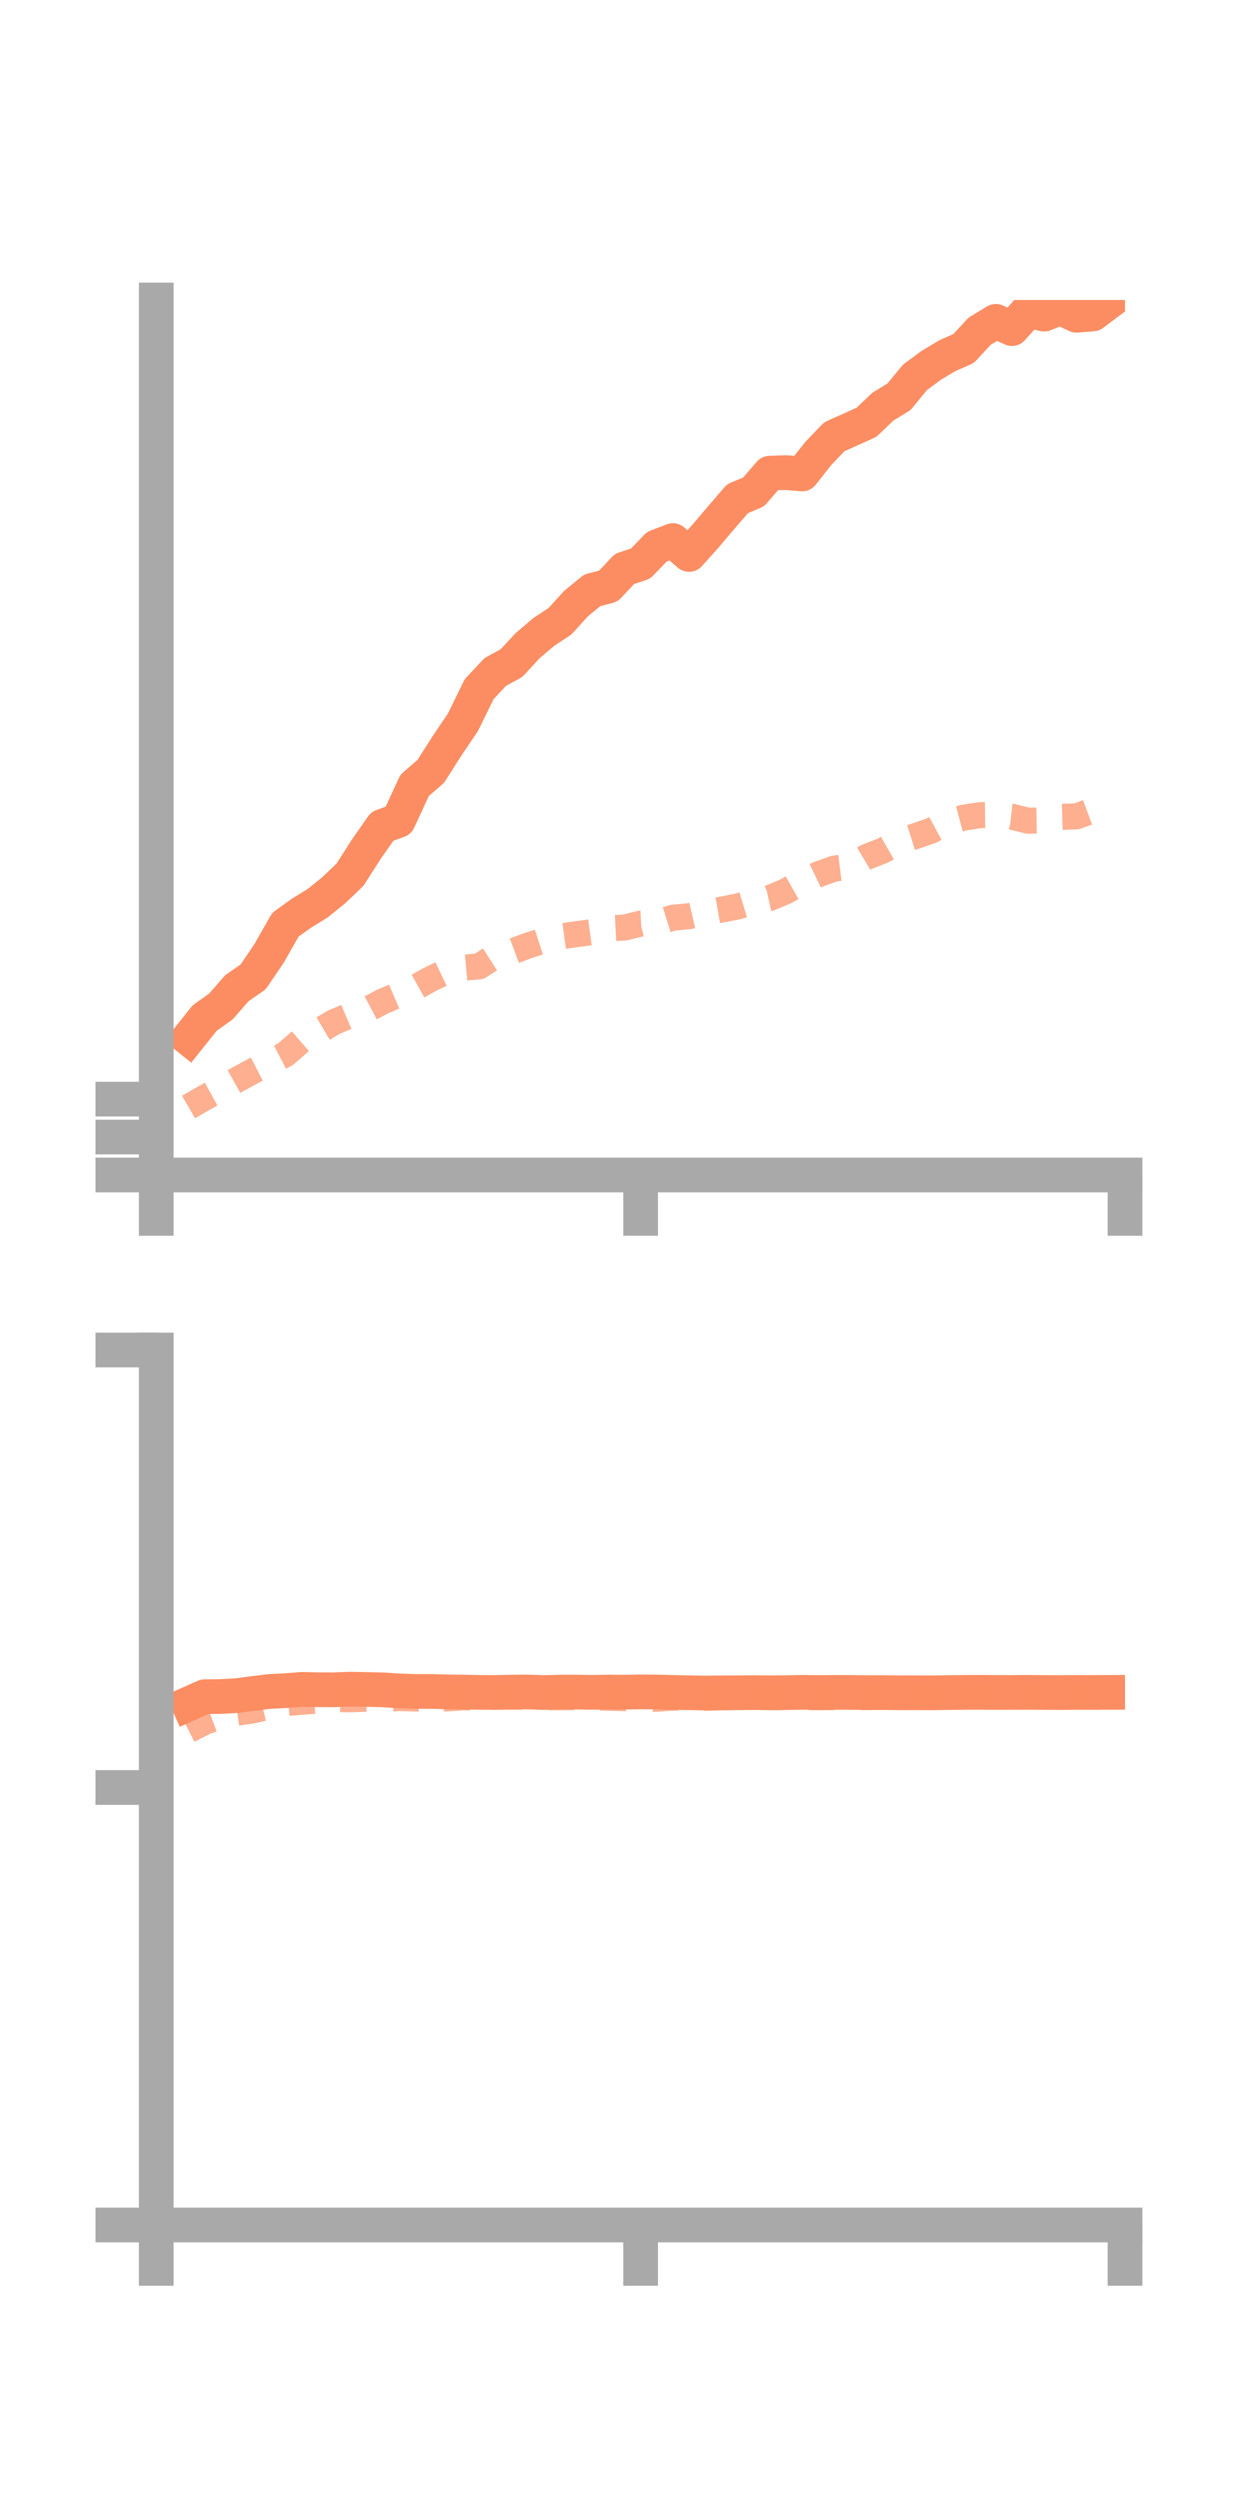 <?xml version="1.0" encoding="utf-8" standalone="no"?>
<!DOCTYPE svg PUBLIC "-//W3C//DTD SVG 1.1//EN"
  "http://www.w3.org/Graphics/SVG/1.1/DTD/svg11.dtd">
<!-- Created with matplotlib (https://matplotlib.org/) -->
<svg height="144pt" version="1.1" viewBox="0 0 72 144" width="72pt" xmlns="http://www.w3.org/2000/svg" xmlns:xlink="http://www.w3.org/1999/xlink">
 <defs>
  <style type="text/css">*{stroke-linecap:butt;stroke-linejoin:round;}</style>
 </defs>
 <g id="figure_1">
  <g id="patch_1">
   <path d="M 0 144 
L 72 144 
L 72 0 
L 0 0 
z
" style="fill:none;"/>
  </g>
  <g id="axes_1">
   <g id="patch_2">
    <path d="M 9 67.68 
L 64.8 67.68 
L 64.8 17.28 
L 9 17.28 
z
" style="fill:none;"/>
   </g>
   <g id="matplotlib.axis_1">
    <g id="xtick_1">
     <g id="line2d_1">
      <defs>
       <path d="M 0 0 
L 0 3.5 
" id="mdcba30bb87" style="stroke:#a9a9a9;stroke-width:2;"/>
      </defs>
      <g>
       <use style="fill:#a9a9a9;stroke:#a9a9a9;stroke-width:2;" x="9" xlink:href="#mdcba30bb87" y="67.68"/>
      </g>
     </g>
    </g>
    <g id="xtick_2">
     <g id="line2d_2">
      <g>
       <use style="fill:#a9a9a9;stroke:#a9a9a9;stroke-width:2;" x="36.9" xlink:href="#mdcba30bb87" y="67.68"/>
      </g>
     </g>
    </g>
    <g id="xtick_3">
     <g id="line2d_3">
      <g>
       <use style="fill:#a9a9a9;stroke:#a9a9a9;stroke-width:2;" x="64.8" xlink:href="#mdcba30bb87" y="67.68"/>
      </g>
     </g>
    </g>
   </g>
   <g id="matplotlib.axis_2">
    <g id="ytick_1">
     <g id="line2d_4">
      <defs>
       <path d="M 0 0 
L -3.5 0 
" id="ma1bd395232" style="stroke:#a9a9a9;stroke-width:2;"/>
      </defs>
      <g>
       <use style="fill:#a9a9a9;stroke:#a9a9a9;stroke-width:2;" x="9" xlink:href="#ma1bd395232" y="67.68"/>
      </g>
     </g>
    </g>
    <g id="ytick_2">
     <g id="line2d_5">
      <g>
       <use style="fill:#a9a9a9;stroke:#a9a9a9;stroke-width:2;" x="9" xlink:href="#ma1bd395232" y="65.494"/>
      </g>
     </g>
    </g>
    <g id="ytick_3">
     <g id="line2d_6">
      <g>
       <use style="fill:#a9a9a9;stroke:#a9a9a9;stroke-width:2;" x="9" xlink:href="#ma1bd395232" y="63.309"/>
      </g>
     </g>
    </g>
   </g>
   <g id="line2d_7">
    <path clip-path="url(#p158ffc17c3)" d="M 10.86 59.803 
L 11.79 58.637 
L 12.72 57.978 
L 13.65 56.914 
L 14.58 56.271 
L 15.51 54.898 
L 16.44 53.262 
L 17.37 52.596 
L 18.3 52.024 
L 19.23 51.273 
L 20.16 50.382 
L 21.09 48.927 
L 22.02 47.599 
L 22.95 47.258 
L 23.88 45.239 
L 24.81 44.435 
L 25.74 42.975 
L 26.67 41.596 
L 27.6 39.693 
L 28.53 38.702 
L 29.46 38.196 
L 30.39 37.192 
L 31.32 36.4 
L 32.25 35.79 
L 33.18 34.766 
L 34.11 34.004 
L 35.04 33.76 
L 35.97 32.772 
L 36.9 32.463 
L 37.83 31.494 
L 38.76 31.137 
L 39.69 31.937 
L 40.62 30.899 
L 41.55 29.805 
L 42.48 28.724 
L 43.41 28.335 
L 44.34 27.255 
L 45.27 27.222 
L 46.2 27.301 
L 47.13 26.124 
L 48.06 25.154 
L 48.99 24.74 
L 49.92 24.317 
L 50.85 23.425 
L 51.78 22.858 
L 52.71 21.728 
L 53.64 21.043 
L 54.57 20.486 
L 55.5 20.078 
L 56.43 19.075 
L 57.36 18.511 
L 58.29 18.928 
L 59.22 17.887 
L 60.15 18.093 
L 61.08 17.723 
L 62.01 18.16 
L 62.94 18.085 
L 63.87 17.389 
" style="fill:none;stroke:#fc8d62;stroke-linecap:square;stroke-width:2;"/>
   </g>
   <g id="line2d_8">
    <path clip-path="url(#p158ffc17c3)" d="M 10.86 63.765 
L 11.79 63.225 
L 12.72 62.716 
L 13.65 62.197 
L 14.58 61.691 
L 15.51 61.214 
L 16.44 60.729 
L 17.37 59.917 
L 18.3 59.425 
L 19.23 58.88 
L 20.16 58.482 
L 21.09 58.19 
L 22.02 57.697 
L 22.95 57.298 
L 23.88 56.907 
L 24.81 56.388 
L 25.74 55.948 
L 26.67 55.743 
L 27.6 55.662 
L 28.53 55.067 
L 29.46 54.823 
L 30.39 54.474 
L 31.32 54.172 
L 32.25 53.944 
L 33.18 53.813 
L 34.11 53.686 
L 35.04 53.477 
L 35.97 53.428 
L 36.9 53.201 
L 37.83 53.151 
L 38.76 52.86 
L 39.69 52.774 
L 40.62 52.561 
L 41.55 52.396 
L 42.48 52.216 
L 43.41 51.934 
L 44.34 51.729 
L 45.27 51.335 
L 46.2 50.811 
L 47.13 50.361 
L 48.06 50.03 
L 48.99 49.913 
L 49.92 49.358 
L 50.85 48.996 
L 51.78 48.461 
L 52.71 48.168 
L 53.64 47.847 
L 54.57 47.345 
L 55.5 47.101 
L 56.43 46.954 
L 57.36 46.941 
L 58.29 47.043 
L 59.22 47.274 
L 60.15 47.255 
L 61.08 47.052 
L 62.01 47.024 
L 62.94 46.68 
L 63.87 46.631 
" style="fill:none;stroke:#fc8d62;stroke-dasharray:1.5,1.5;stroke-dashoffset:0;stroke-opacity:0.7;stroke-width:1.5;"/>
   </g>
   <g id="patch_3">
    <path d="M 9 67.68 
L 9 17.28 
" style="fill:none;stroke:#a9a9a9;stroke-linecap:square;stroke-linejoin:miter;stroke-width:2;"/>
   </g>
   <g id="patch_4">
    <path d="M 64.8 67.68 
L 64.8 17.28 
" style="fill:none;"/>
   </g>
   <g id="patch_5">
    <path d="M 9 67.68 
L 64.8 67.68 
" style="fill:none;stroke:#a9a9a9;stroke-linecap:square;stroke-linejoin:miter;stroke-width:2;"/>
   </g>
   <g id="patch_6">
    <path d="M 9 17.28 
L 64.8 17.28 
" style="fill:none;"/>
   </g>
  </g>
  <g id="axes_2">
   <g id="patch_7">
    <path d="M 9 128.16 
L 64.8 128.16 
L 64.8 77.76 
L 9 77.76 
z
" style="fill:none;"/>
   </g>
   <g id="matplotlib.axis_3">
    <g id="xtick_4">
     <g id="line2d_9">
      <g>
       <use style="fill:#a9a9a9;stroke:#a9a9a9;stroke-width:2;" x="9" xlink:href="#mdcba30bb87" y="128.16"/>
      </g>
     </g>
    </g>
    <g id="xtick_5">
     <g id="line2d_10">
      <g>
       <use style="fill:#a9a9a9;stroke:#a9a9a9;stroke-width:2;" x="36.9" xlink:href="#mdcba30bb87" y="128.16"/>
      </g>
     </g>
    </g>
    <g id="xtick_6">
     <g id="line2d_11">
      <g>
       <use style="fill:#a9a9a9;stroke:#a9a9a9;stroke-width:2;" x="64.8" xlink:href="#mdcba30bb87" y="128.16"/>
      </g>
     </g>
    </g>
   </g>
   <g id="matplotlib.axis_4">
    <g id="ytick_4">
     <g id="line2d_12">
      <g>
       <use style="fill:#a9a9a9;stroke:#a9a9a9;stroke-width:2;" x="9" xlink:href="#ma1bd395232" y="128.16"/>
      </g>
     </g>
    </g>
    <g id="ytick_5">
     <g id="line2d_13">
      <g>
       <use style="fill:#a9a9a9;stroke:#a9a9a9;stroke-width:2;" x="9" xlink:href="#ma1bd395232" y="102.96"/>
      </g>
     </g>
    </g>
    <g id="ytick_6">
     <g id="line2d_14">
      <g>
       <use style="fill:#a9a9a9;stroke:#a9a9a9;stroke-width:2;" x="9" xlink:href="#ma1bd395232" y="77.76"/>
      </g>
     </g>
    </g>
   </g>
   <g id="line2d_15">
    <path clip-path="url(#p10f1e22900)" d="M 10.86 98.144 
L 11.79 97.73 
L 12.72 97.72 
L 13.65 97.666 
L 14.58 97.544 
L 15.51 97.429 
L 16.44 97.383 
L 17.37 97.307 
L 18.3 97.329 
L 19.23 97.332 
L 20.16 97.297 
L 21.09 97.313 
L 22.02 97.334 
L 22.95 97.394 
L 23.88 97.426 
L 24.81 97.426 
L 25.74 97.452 
L 26.67 97.464 
L 27.6 97.481 
L 28.53 97.487 
L 29.46 97.466 
L 30.39 97.458 
L 31.32 97.491 
L 32.25 97.465 
L 33.18 97.464 
L 34.11 97.48 
L 35.04 97.463 
L 35.97 97.469 
L 36.9 97.453 
L 37.83 97.459 
L 38.76 97.484 
L 39.69 97.502 
L 40.62 97.52 
L 41.55 97.509 
L 42.48 97.504 
L 43.41 97.495 
L 44.34 97.504 
L 45.27 97.497 
L 46.2 97.48 
L 47.13 97.489 
L 48.06 97.483 
L 48.99 97.484 
L 49.92 97.495 
L 50.85 97.494 
L 51.78 97.504 
L 52.71 97.501 
L 53.64 97.507 
L 54.57 97.493 
L 55.5 97.484 
L 56.43 97.478 
L 57.36 97.487 
L 58.29 97.485 
L 59.22 97.48 
L 60.15 97.486 
L 61.08 97.492 
L 62.01 97.484 
L 62.94 97.486 
L 63.87 97.481 
" style="fill:none;stroke:#fc8d62;stroke-linecap:square;stroke-width:2;"/>
   </g>
   <g id="line2d_16">
    <path clip-path="url(#p10f1e22900)" d="M 10.86 99.66 
L 11.79 99.185 
L 12.72 98.837 
L 13.65 98.655 
L 14.58 98.519 
L 15.51 98.293 
L 16.44 98.102 
L 17.37 98.022 
L 18.3 97.953 
L 19.23 97.864 
L 20.16 97.88 
L 21.09 97.848 
L 22.02 97.894 
L 22.95 97.805 
L 23.88 97.835 
L 24.81 97.794 
L 25.74 97.831 
L 26.67 97.769 
L 27.6 97.776 
L 28.53 97.727 
L 29.46 97.727 
L 30.39 97.74 
L 31.32 97.758 
L 32.25 97.762 
L 33.18 97.756 
L 34.11 97.77 
L 35.04 97.794 
L 35.97 97.816 
L 36.9 97.856 
L 37.83 97.85 
L 38.76 97.786 
L 39.69 97.789 
L 40.62 97.799 
L 41.55 97.763 
L 42.48 97.753 
L 43.41 97.745 
L 44.34 97.751 
L 45.27 97.759 
L 46.2 97.76 
L 47.13 97.764 
L 48.06 97.757 
L 48.99 97.762 
L 49.92 97.754 
L 50.85 97.739 
L 51.78 97.734 
L 52.71 97.713 
L 53.64 97.718 
L 54.57 97.706 
L 55.5 97.698 
L 56.43 97.69 
L 57.36 97.707 
L 58.29 97.716 
L 59.22 97.709 
L 60.15 97.717 
L 61.08 97.694 
L 62.01 97.705 
L 62.94 97.713 
L 63.87 97.717 
" style="fill:none;stroke:#fc8d62;stroke-dasharray:1.5,1.5;stroke-dashoffset:0;stroke-opacity:0.7;stroke-width:1.5;"/>
   </g>
   <g id="patch_8">
    <path d="M 9 128.16 
L 9 77.76 
" style="fill:none;stroke:#a9a9a9;stroke-linecap:square;stroke-linejoin:miter;stroke-width:2;"/>
   </g>
   <g id="patch_9">
    <path d="M 64.8 128.16 
L 64.8 77.76 
" style="fill:none;"/>
   </g>
   <g id="patch_10">
    <path d="M 9 128.16 
L 64.8 128.16 
" style="fill:none;stroke:#a9a9a9;stroke-linecap:square;stroke-linejoin:miter;stroke-width:2;"/>
   </g>
   <g id="patch_11">
    <path d="M 9 77.76 
L 64.8 77.76 
" style="fill:none;"/>
   </g>
  </g>
 </g>
 <defs>
  <clipPath id="p158ffc17c3">
   <rect height="50.4" width="55.8" x="9" y="17.28"/>
  </clipPath>
  <clipPath id="p10f1e22900">
   <rect height="50.4" width="55.8" x="9" y="77.76"/>
  </clipPath>
 </defs>
</svg>
